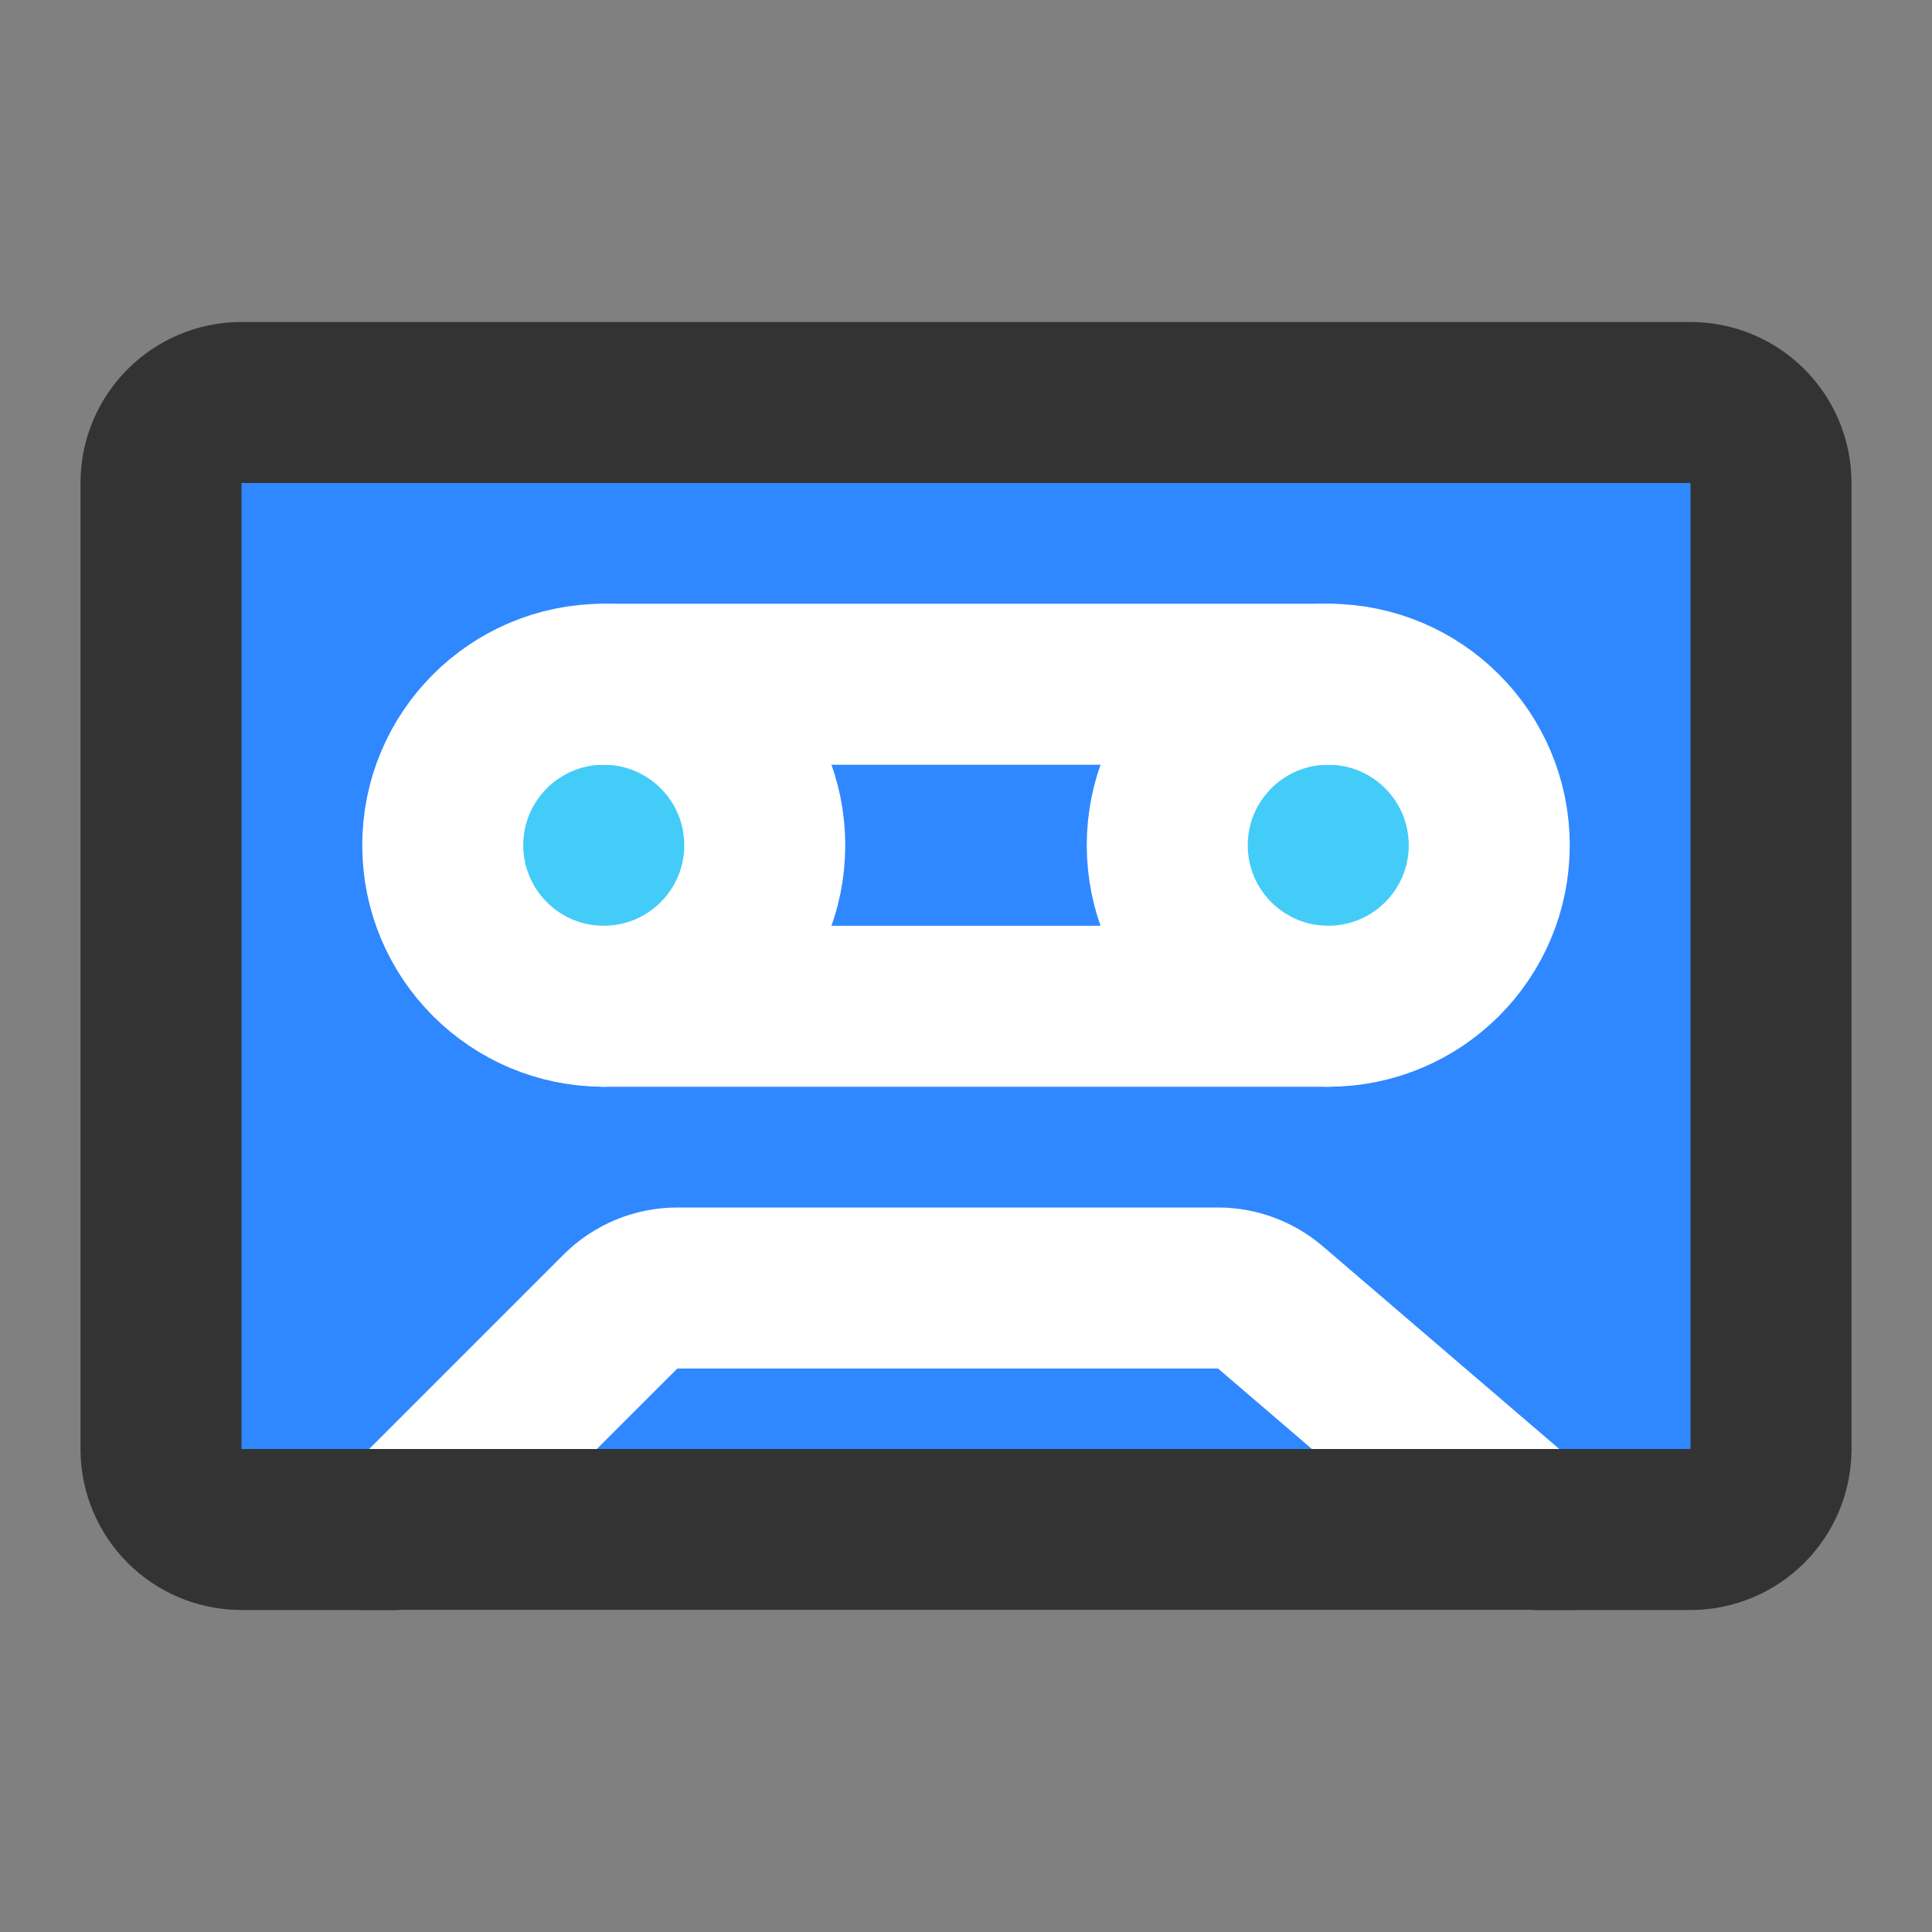 <?xml version="1.0" encoding="UTF-8"?><svg width="24" height="24" viewBox="0 0 48 48" fill="none" xmlns="http://www.w3.org/2000/svg"><rect x="0" y="0" width="48" height="48" fill="#808080" stroke="none"/><path d="M4 12C4 10.895 4.895 10 6 10H42C43.105 10 44 10.895 44 12V36C44 37.105 43.105 38 42 38H6C4.895 38 4 37.105 4 36V12Z" fill="#2F88FF" stroke="#333" stroke-width="4" stroke-linecap="round" stroke-linejoin="round"/><path d="M15.414 32.586C15.789 32.211 16.298 32 16.828 32H30.26C30.738 32 31.199 32.171 31.562 32.481L38 38H10L15.414 32.586Z" fill="#2F88FF" stroke="#FFF" stroke-width="4" stroke-linecap="round" stroke-linejoin="round"/><path d="M39 38H9" stroke="#333" stroke-width="4" stroke-linecap="round" stroke-linejoin="round"/><circle cx="15" cy="21" r="4" fill="#43CCF8" stroke="#FFF" stroke-width="4" stroke-linecap="round" stroke-linejoin="round"/><circle cx="33" cy="21" r="4" fill="#43CCF8" stroke="#FFF" stroke-width="4" stroke-linecap="round" stroke-linejoin="round"/><path d="M15 25L33 25" stroke="#FFF" stroke-width="4" stroke-linecap="round" stroke-linejoin="round"/><path d="M15 17L33 17" stroke="#FFF" stroke-width="4" stroke-linecap="round" stroke-linejoin="round"/></svg>